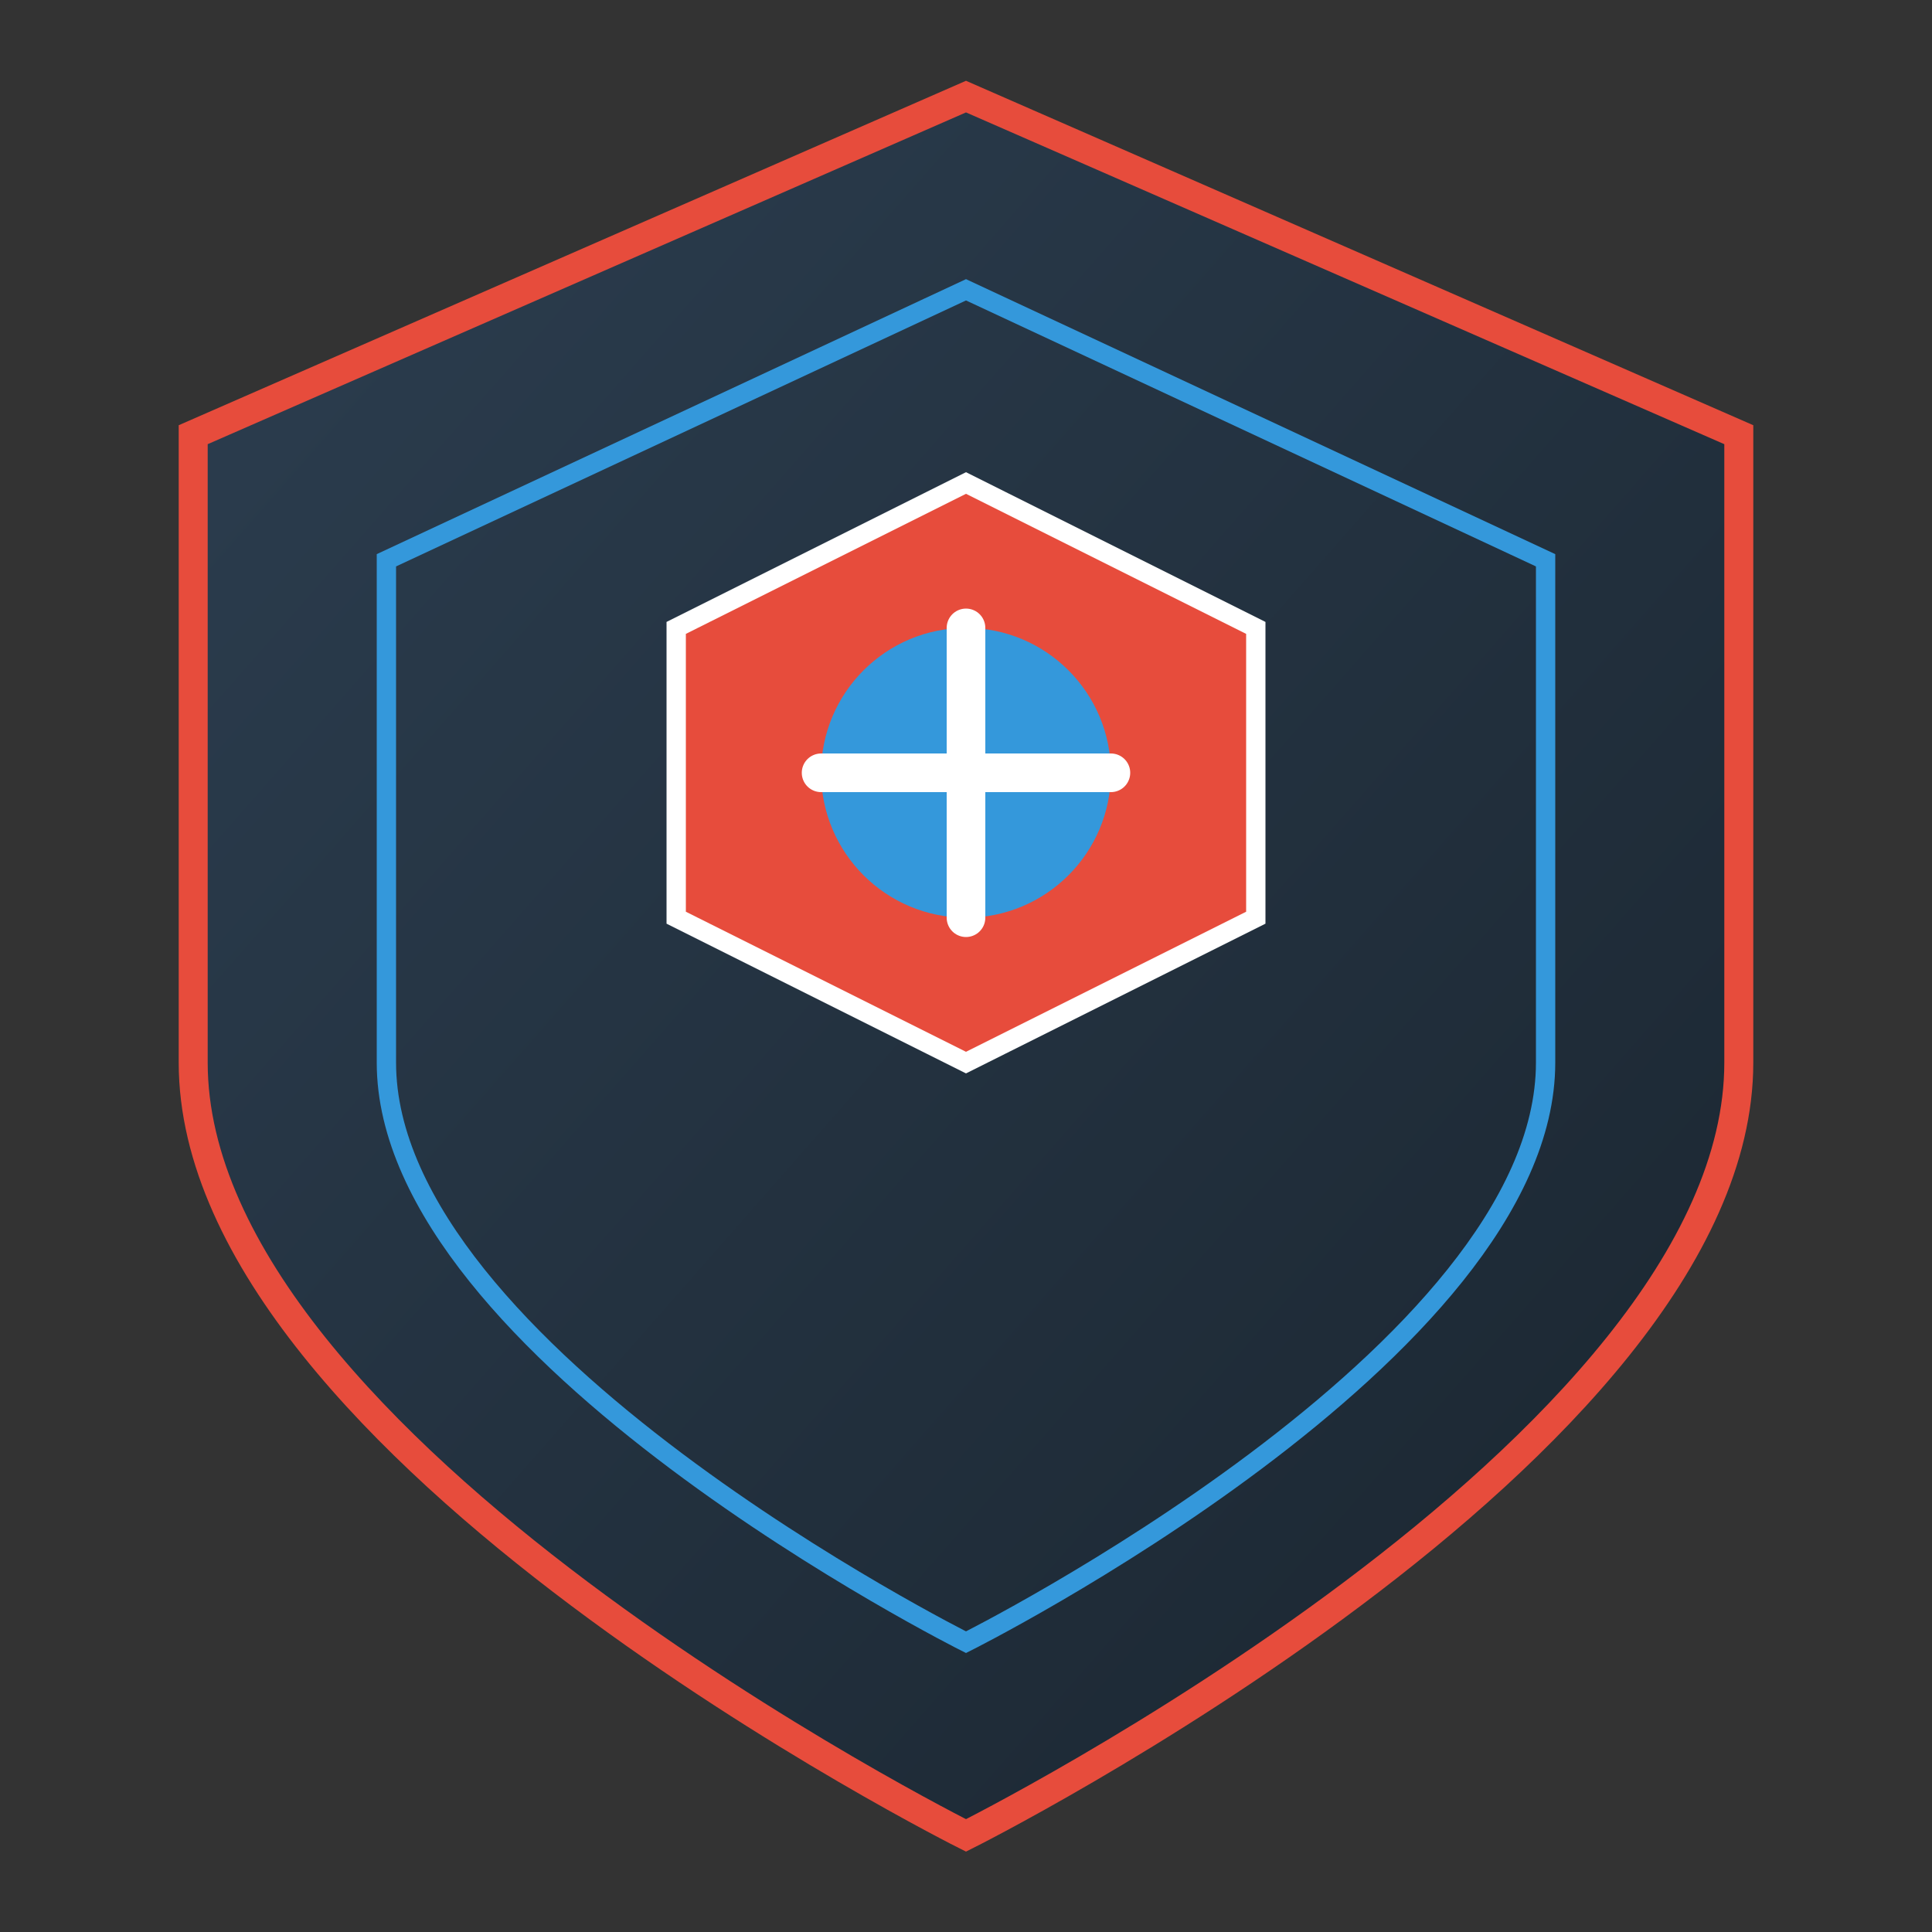 <svg viewBox="0 0 200 200" xmlns="http://www.w3.org/2000/svg">
  <rect x="0" y="0" width="200" height="200" fill="#333333" stroke="none"/>
  <defs>
    <linearGradient id="shield-gradient" x1="0%" y1="0%" x2="100%" y2="100%">
      <stop offset="0%" style="stop-color:#2C3E50"/>
      <stop offset="100%" style="stop-color:#1A252F"/>
    </linearGradient>
  </defs>
  <path d="M100 10 L180 45 V110 C180 150 100 190 100 190 C100 190 20 150 20 110 V45 L100 10Z" fill="url(#shield-gradient)" stroke="#E74C3C" stroke-width="3"/>
  <path d="M100 30 L160 58 V110 C160 140 100 170 100 170 C100 170 40 140 40 110 V58 L100 30Z" fill="none" stroke="#3498DB" stroke-width="2"/>
  <polygon points="100,50 130,65 130,95 100,110 70,95 70,65" fill="#E74C3C" stroke="#fff" stroke-width="2"/>
  <circle cx="100" cy="80" r="15" fill="#3498DB"/>
  <path d="M85 80 L115 80 M100 65 L100 95" stroke="#fff" stroke-width="4" stroke-linecap="round"/>
</svg>
